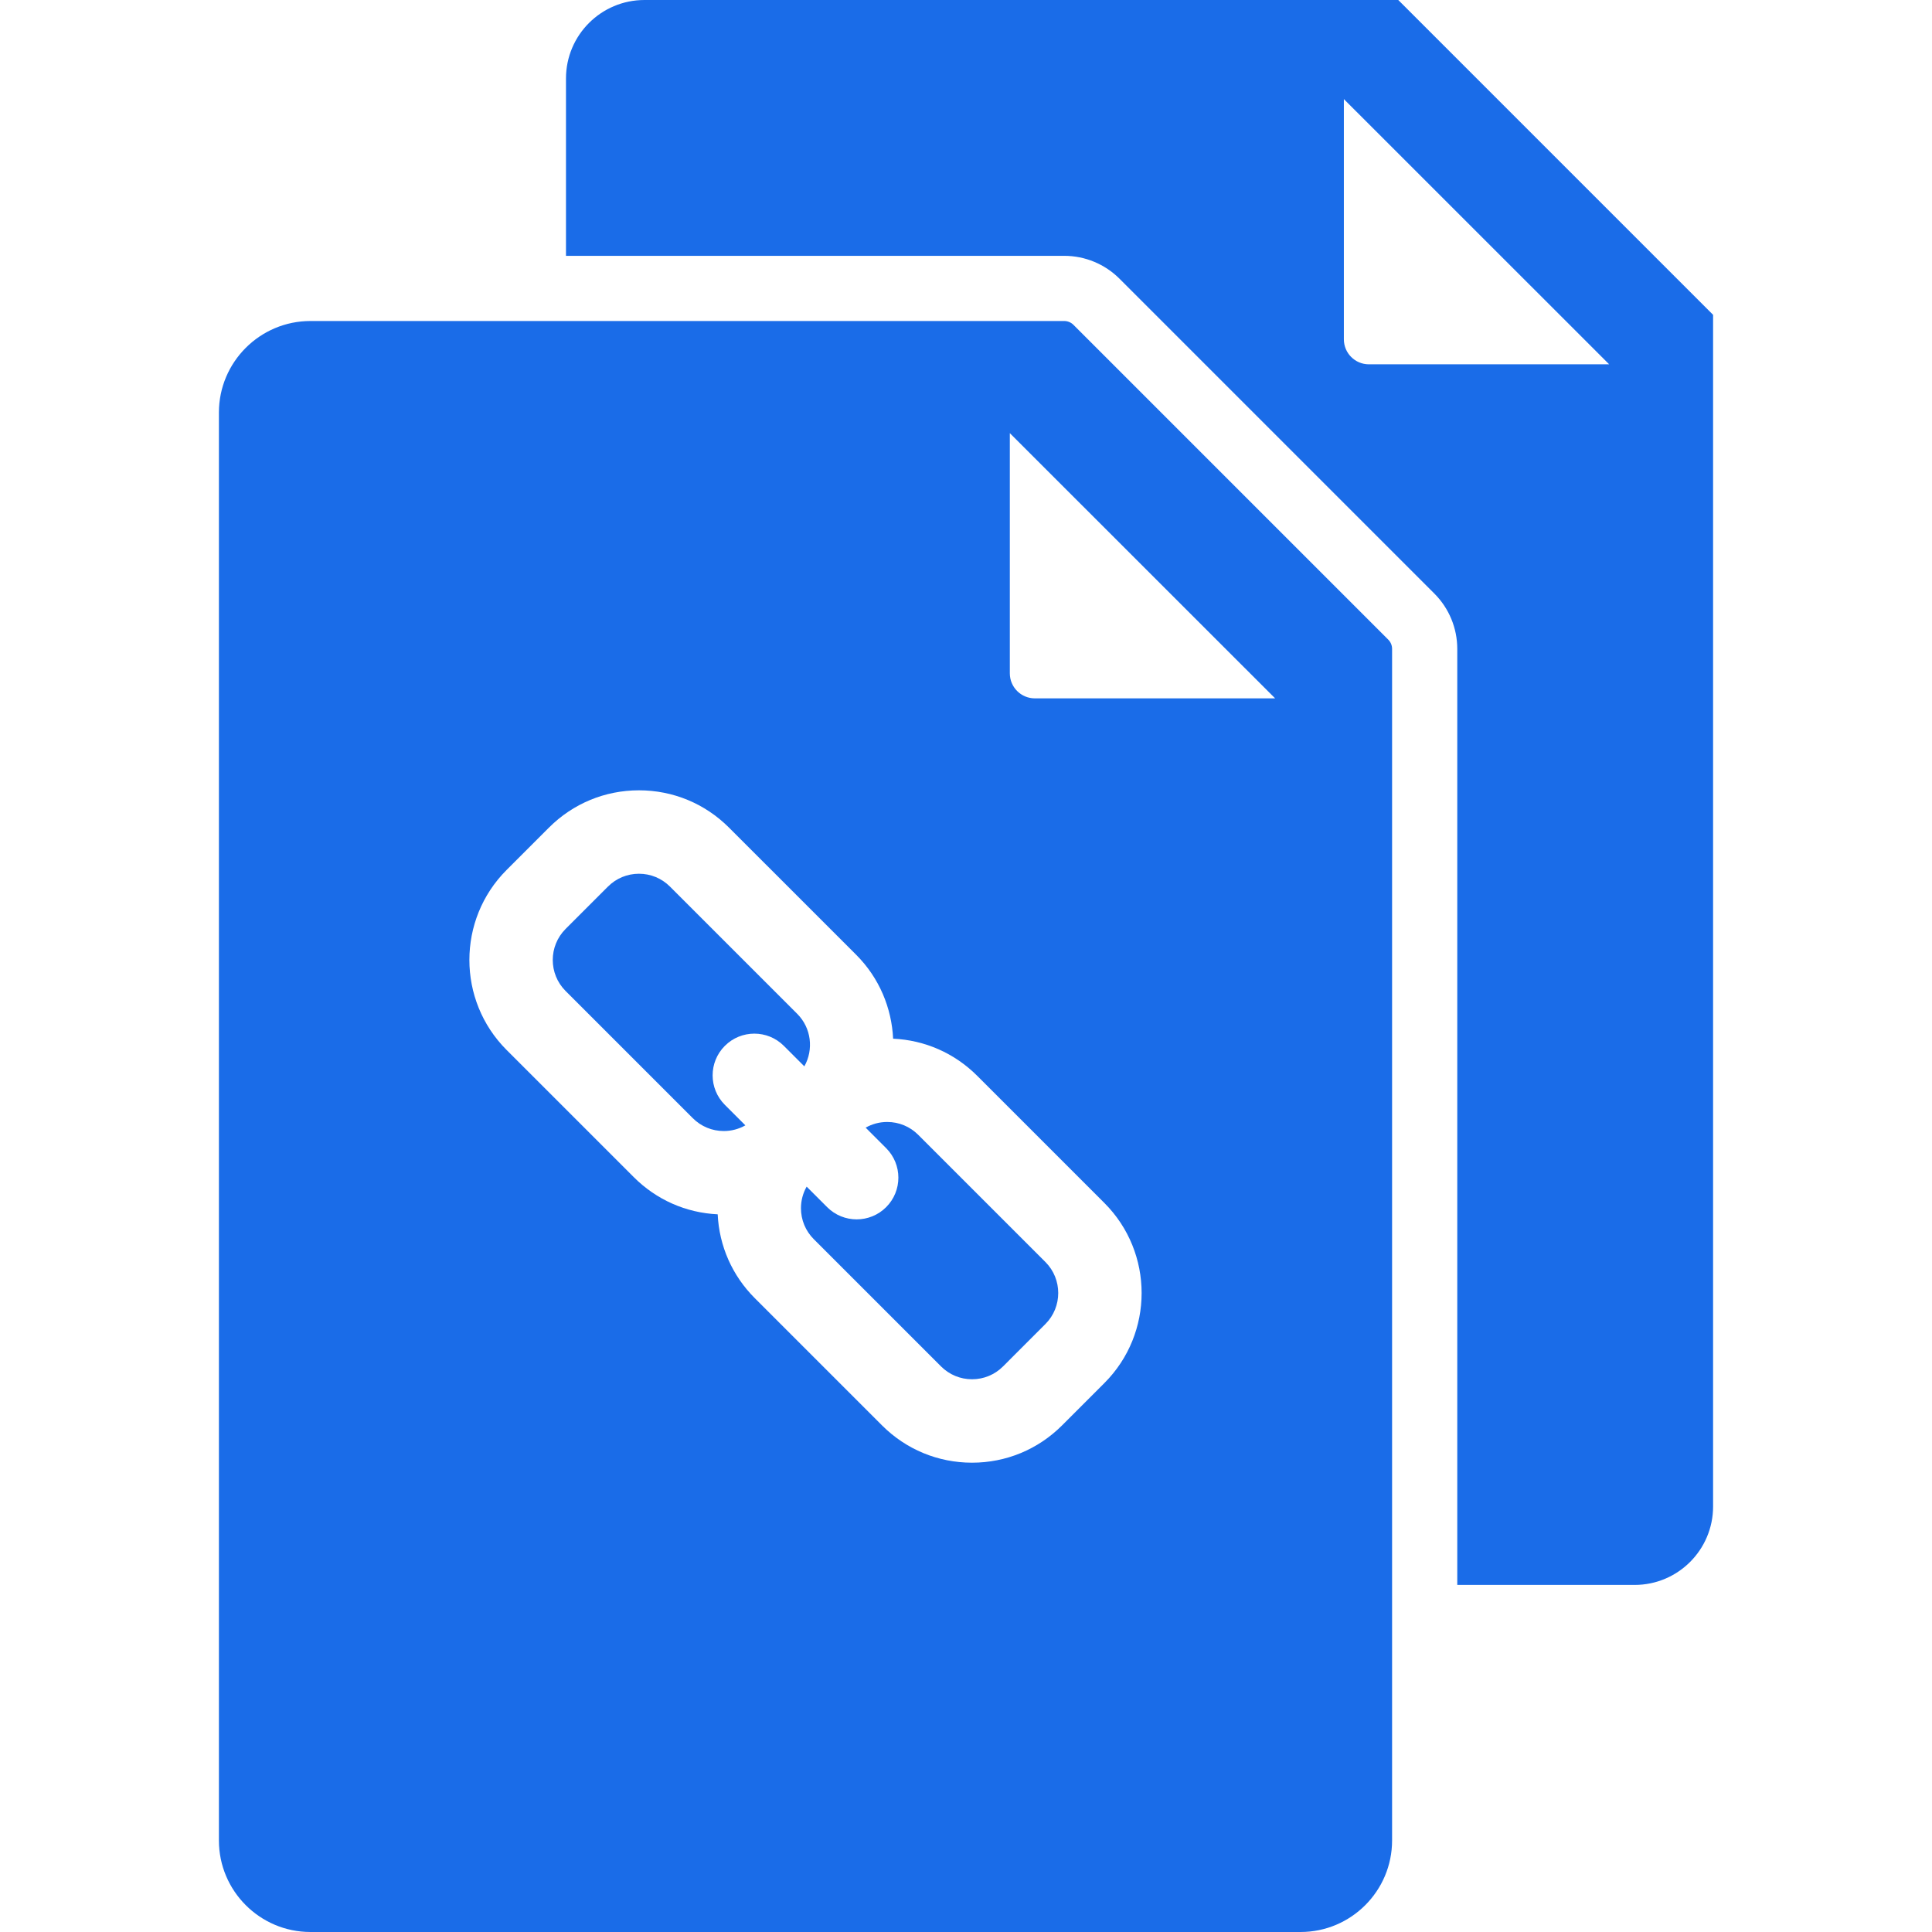 <?xml version="1.0" encoding="iso-8859-1"?>
<!-- Generator: Adobe Illustrator 18.0.0, SVG Export Plug-In . SVG Version: 6.00 Build 0)  -->
<!DOCTYPE svg PUBLIC "-//W3C//DTD SVG 1.1//EN" "http://www.w3.org/Graphics/SVG/1.1/DTD/svg11.dtd">
<svg xmlns="http://www.w3.org/2000/svg" xmlns:xlink="http://www.w3.org/1999/xlink" version="1.1" id="Capa_1" x="0px" y="0px" viewBox="0 0 370.533 370.533" style="enable-background:new 0 0 370.533 370.533;" xml:space="preserve" width="512px" height="512px">
<g>
	<path d="M268.168,0H123.604c-8.314,0-15.055,6.74-15.055,15.053v34.012h95.555c3.978,0,7.794,1.58,10.607,4.394l60.381,60.381   c2.813,2.813,4.393,6.628,4.393,10.606v179.523h34.012c8.312,0,15.052-6.74,15.052-15.053V60.381L268.168,0z M262.535,69.871   c-2.65,0-4.798-2.146-4.798-4.797V19.006l50.88,50.865H262.535z" fill="#1a6ce8"/>
	<path d="M152.89,194.432l-24.397-24.395c-1.588-1.589-3.701-2.464-5.947-2.464c-2.247,0-4.36,0.875-5.949,2.464l-8.126,8.125   c-3.279,3.279-3.278,8.616,0.002,11.896l24.397,24.395c1.589,1.59,3.702,2.465,5.947,2.465c1.473,0,2.885-0.383,4.133-1.091   l-3.933-3.933c-3.125-3.125-3.125-8.189,0-11.314c3.124-3.123,8.189-3.123,11.314,0l3.931,3.931   C156.069,201.305,155.617,197.159,152.89,194.432z" fill="#1a6ce8"/>
	<path d="M205.872,62.296c-0.466-0.465-1.11-0.731-1.768-0.731H59.54c-9.68,0-17.556,7.874-17.556,17.553V352.98   c0,9.679,7.875,17.553,17.556,17.553h189.892c9.678,0,17.552-7.874,17.552-17.553V124.445c0-0.668-0.26-1.296-0.732-1.768   L205.872,62.296z M211.81,265.25l-8.122,8.124c-4.612,4.611-10.742,7.151-17.263,7.151c-6.52,0-12.65-2.54-17.263-7.151   l-24.396-24.396c-4.333-4.332-6.836-10.008-7.122-16.088c-6.079-0.286-11.754-2.789-16.087-7.123l-24.398-24.396   c-9.517-9.52-9.517-25.007-0.001-34.523l8.126-8.125c4.61-4.611,10.741-7.15,17.263-7.15c6.52,0,12.65,2.539,17.261,7.149   l24.398,24.396c4.461,4.461,6.803,10.234,7.083,16.089c6.095,0.276,11.785,2.779,16.127,7.12l24.397,24.397   C221.328,240.246,221.327,255.732,211.81,265.25z M198.471,133.936c-2.65,0-4.799-2.146-4.799-4.797V83.07l50.881,50.865H198.471z" fill="#1a6ce8"/>
	<path d="M176.102,217.643c-1.588-1.588-3.701-2.463-5.949-2.463c-1.473,0-2.885,0.382-4.133,1.089l3.933,3.933   c3.125,3.125,3.125,8.189,0,11.314c-1.562,1.562-3.609,2.343-5.657,2.343c-2.047,0-4.095-0.781-5.657-2.343l-3.934-3.934   c-0.707,1.248-1.091,2.66-1.091,4.134c0,2.246,0.875,4.358,2.464,5.947l24.396,24.396c1.59,1.59,3.704,2.466,5.95,2.466   c2.247,0,4.358-0.875,5.948-2.465l8.122-8.124c3.28-3.28,3.281-8.618,0.001-11.899L176.102,217.643z" fill="#1a6ce8"/>
</g>
<g>
</g>
<g>
</g>
<g>
</g>
<g>
</g>
<g>
</g>
<g>
</g>
<g>
</g>
<g>
</g>
<g>
</g>
<g>
</g>
<g>
</g>
<g>
</g>
<g>
</g>
<g>
</g>
<g>
</g>
</svg>
